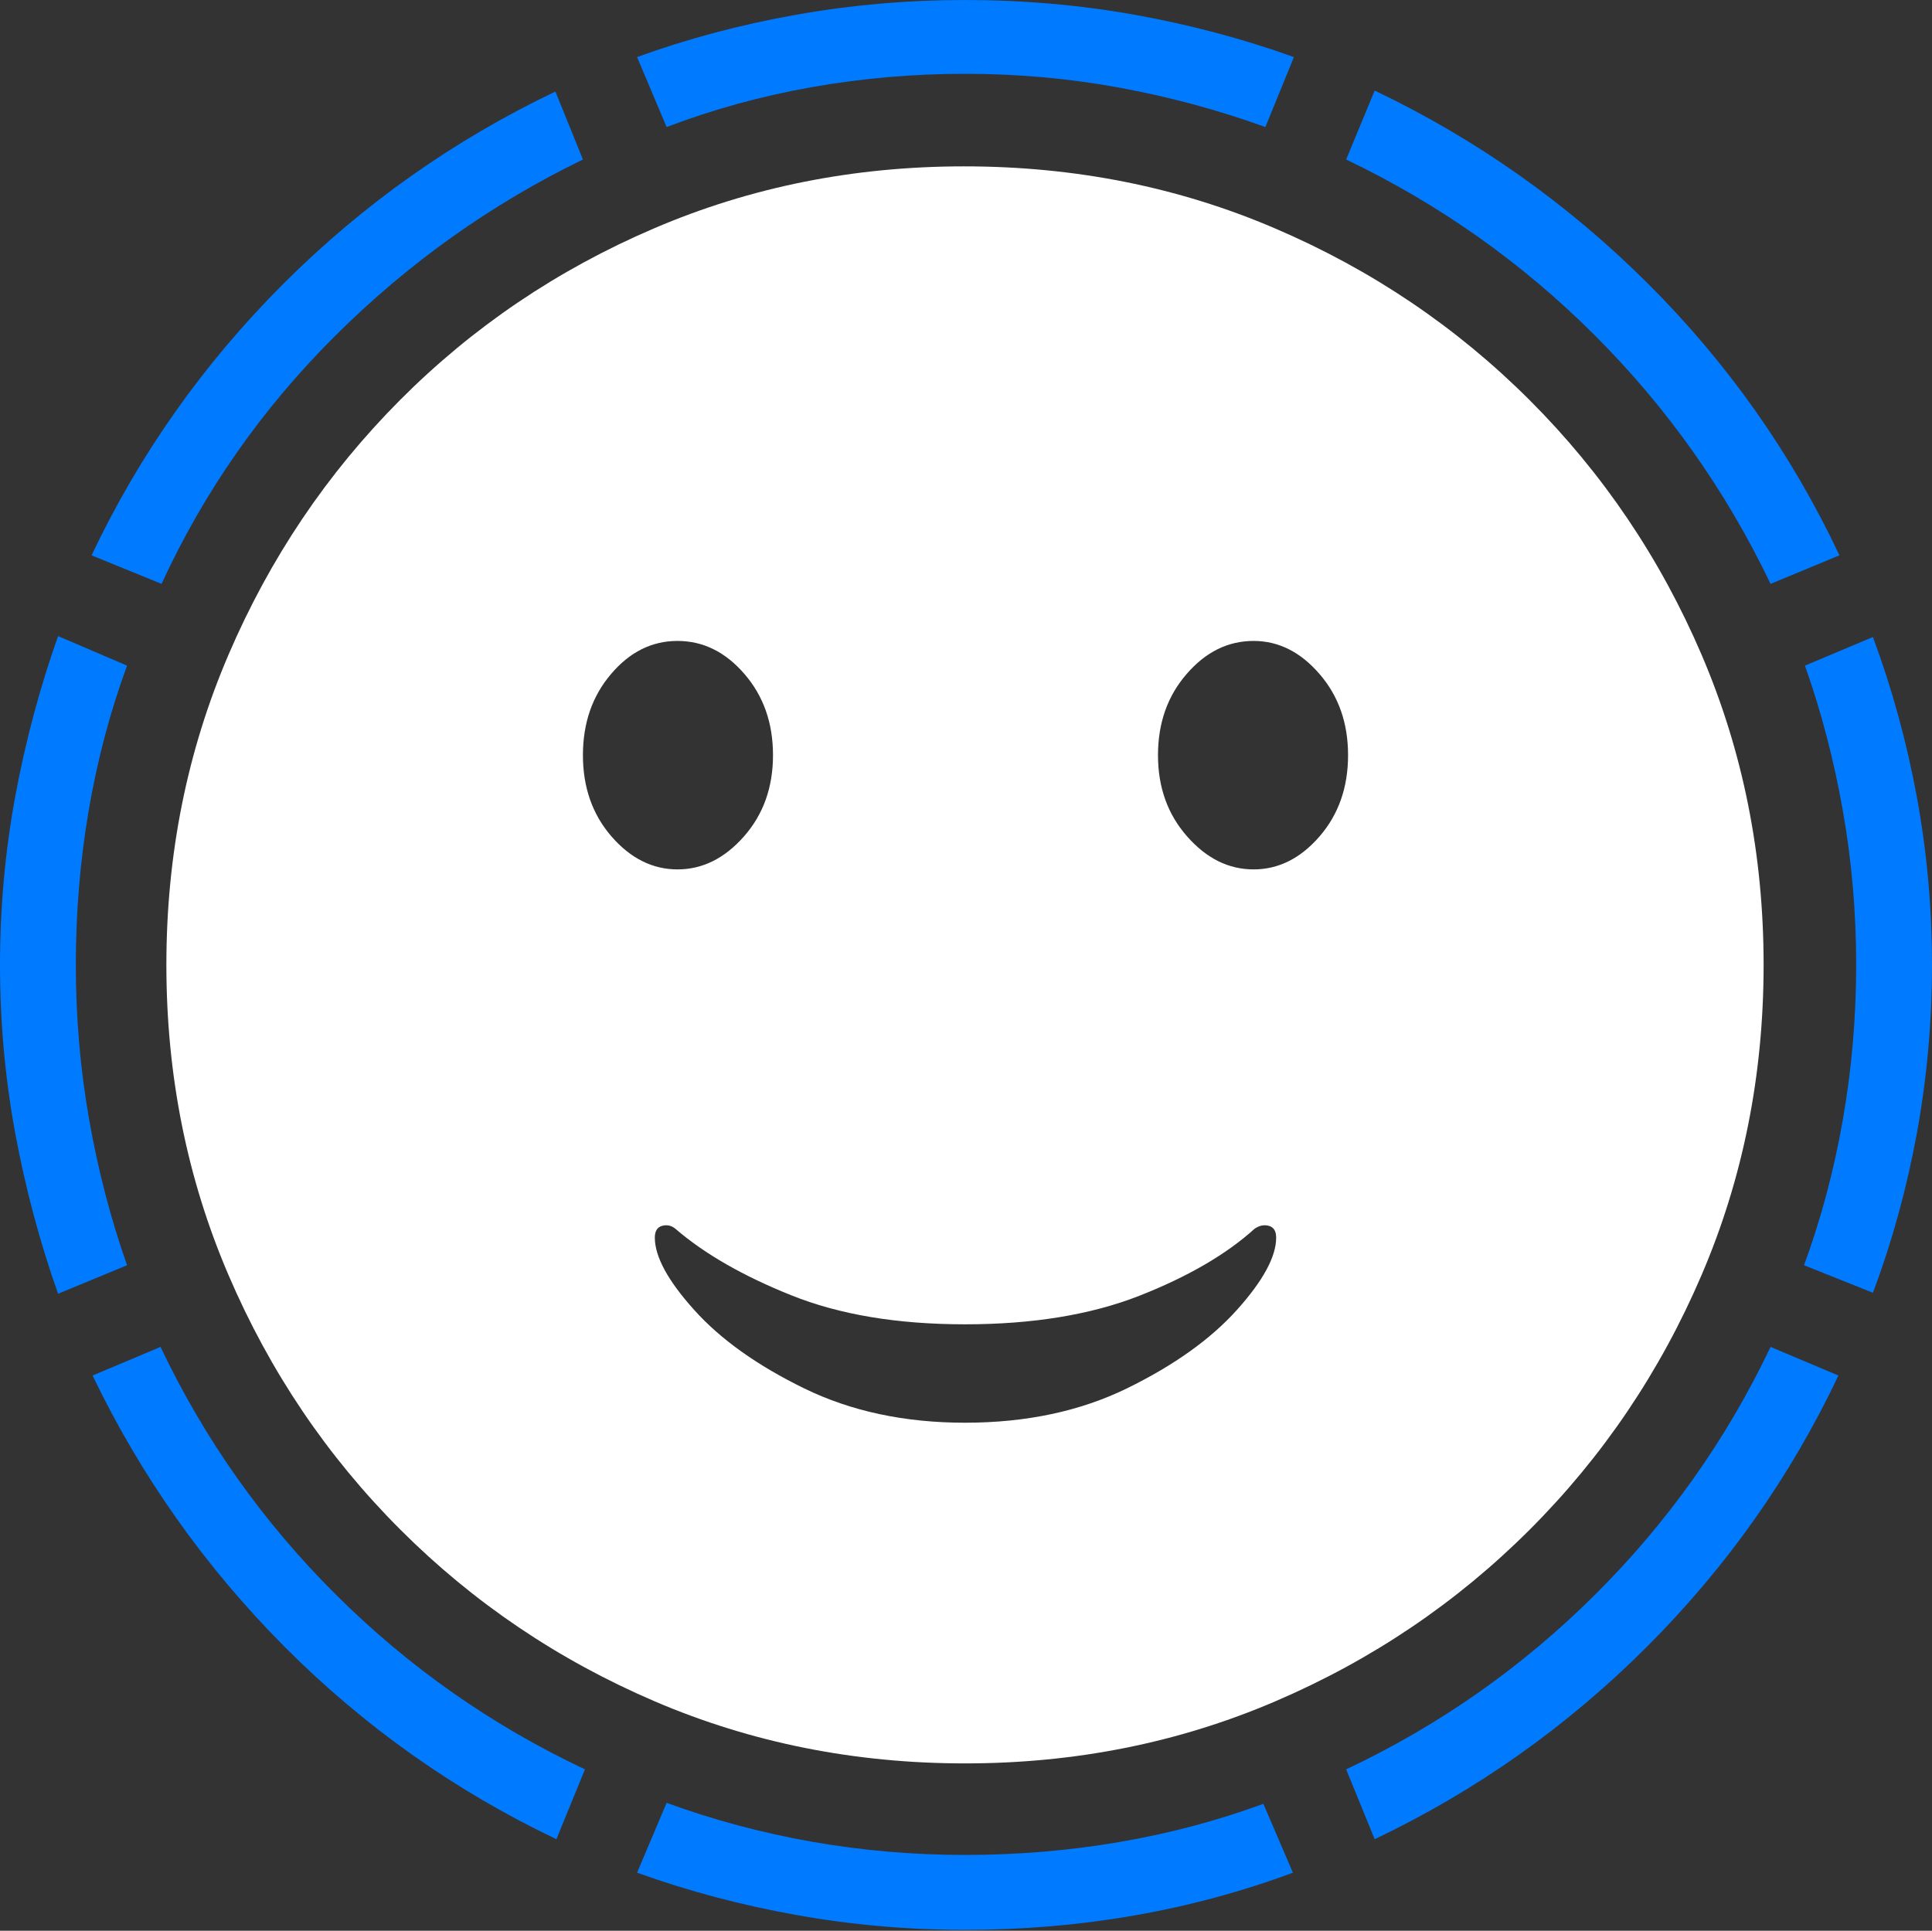<?xml version="1.0" encoding="UTF-8"?>
<!--Generator: Apple Native CoreSVG 175-->
<!DOCTYPE svg
PUBLIC "-//W3C//DTD SVG 1.1//EN"
       "http://www.w3.org/Graphics/SVG/1.1/DTD/svg11.dtd">
<svg version="1.1" xmlns="http://www.w3.org/2000/svg" xmlns:xlink="http://www.w3.org/1999/xlink" width="19.16" height="19.15">
 <rect width="100%" height="100%" fill="#333333" stroke="none"/>
 <g>
  <rect height="19.15" opacity="0" width="19.16" x="0" y="0"/>
  <path d="M0.752 9.57Q0.752 8.789 0.879 8.042Q1.006 7.295 1.26 6.602L0.576 6.309Q0.303 7.08 0.151 7.9Q0 8.721 0 9.57Q0 10.42 0.151 11.24Q0.303 12.06 0.576 12.832L1.26 12.549Q1.016 11.855 0.884 11.104Q0.752 10.352 0.752 9.57ZM5.781 1.582L5.508 0.908Q3.994 1.631 2.808 2.817Q1.621 4.004 0.908 5.508L1.602 5.791Q2.236 4.414 3.325 3.33Q4.414 2.246 5.781 1.582ZM9.57 0.732Q10.352 0.732 11.099 0.869Q11.846 1.006 12.549 1.26L12.832 0.566Q12.07 0.293 11.25 0.146Q10.43 0 9.57 0Q8.721 0 7.896 0.146Q7.07 0.293 6.318 0.566L6.611 1.26Q7.305 0.996 8.052 0.864Q8.799 0.732 9.57 0.732ZM17.559 5.791L18.242 5.508Q17.529 3.994 16.338 2.808Q15.146 1.621 13.633 0.898L13.35 1.582Q14.736 2.246 15.815 3.325Q16.895 4.404 17.559 5.791ZM18.408 9.57Q18.408 10.352 18.276 11.104Q18.145 11.855 17.891 12.549L18.574 12.822Q18.857 12.07 19.009 11.245Q19.16 10.42 19.16 9.57Q19.16 8.721 19.009 7.9Q18.857 7.08 18.574 6.318L17.9 6.602Q18.145 7.295 18.276 8.042Q18.408 8.789 18.408 9.57ZM13.35 17.549L13.633 18.242Q15.146 17.52 16.333 16.333Q17.52 15.146 18.232 13.643L17.559 13.359Q16.904 14.736 15.82 15.815Q14.736 16.895 13.35 17.549ZM9.57 18.398Q8.799 18.398 8.052 18.267Q7.305 18.135 6.611 17.881L6.318 18.574Q7.08 18.848 7.9 18.994Q8.721 19.141 9.57 19.141Q10.43 19.141 11.245 18.999Q12.06 18.857 12.822 18.574L12.529 17.891Q11.836 18.145 11.094 18.271Q10.352 18.398 9.57 18.398ZM1.592 13.359L0.918 13.643Q1.641 15.146 2.822 16.333Q4.004 17.52 5.518 18.242L5.801 17.549Q4.414 16.895 3.33 15.815Q2.246 14.736 1.592 13.359Z" fill="#007aff"/>
  <path d="M9.57 17.49Q11.211 17.49 12.646 16.875Q14.082 16.26 15.171 15.171Q16.26 14.082 16.875 12.646Q17.49 11.211 17.49 9.57Q17.49 7.93 16.875 6.494Q16.26 5.059 15.171 3.97Q14.082 2.881 12.646 2.266Q11.211 1.65 9.561 1.65Q7.92 1.65 6.484 2.266Q5.049 2.881 3.965 3.97Q2.881 5.059 2.266 6.494Q1.65 7.93 1.65 9.57Q1.65 11.211 2.266 12.646Q2.881 14.082 3.97 15.171Q5.059 16.26 6.494 16.875Q7.93 17.49 9.57 17.49ZM9.57 14.111Q8.672 14.111 7.974 13.77Q7.275 13.428 6.885 12.993Q6.494 12.559 6.494 12.275Q6.494 12.178 6.567 12.158Q6.641 12.139 6.699 12.188Q7.129 12.559 7.847 12.847Q8.564 13.135 9.57 13.135Q10.576 13.135 11.299 12.852Q12.021 12.568 12.441 12.188Q12.51 12.139 12.583 12.158Q12.656 12.178 12.656 12.275Q12.656 12.559 12.266 12.993Q11.875 13.428 11.177 13.77Q10.479 14.111 9.57 14.111ZM6.719 8.623Q6.348 8.623 6.064 8.296Q5.781 7.969 5.781 7.49Q5.781 7.012 6.06 6.685Q6.338 6.357 6.719 6.357Q7.1 6.357 7.383 6.685Q7.666 7.012 7.666 7.49Q7.666 7.969 7.378 8.296Q7.09 8.623 6.719 8.623ZM12.432 8.623Q12.06 8.623 11.773 8.296Q11.484 7.969 11.484 7.49Q11.484 7.012 11.768 6.685Q12.051 6.357 12.432 6.357Q12.803 6.357 13.086 6.685Q13.369 7.012 13.369 7.49Q13.369 7.969 13.086 8.296Q12.803 8.623 12.432 8.623Z" fill="#ffffff"/>
 </g>
</svg>
